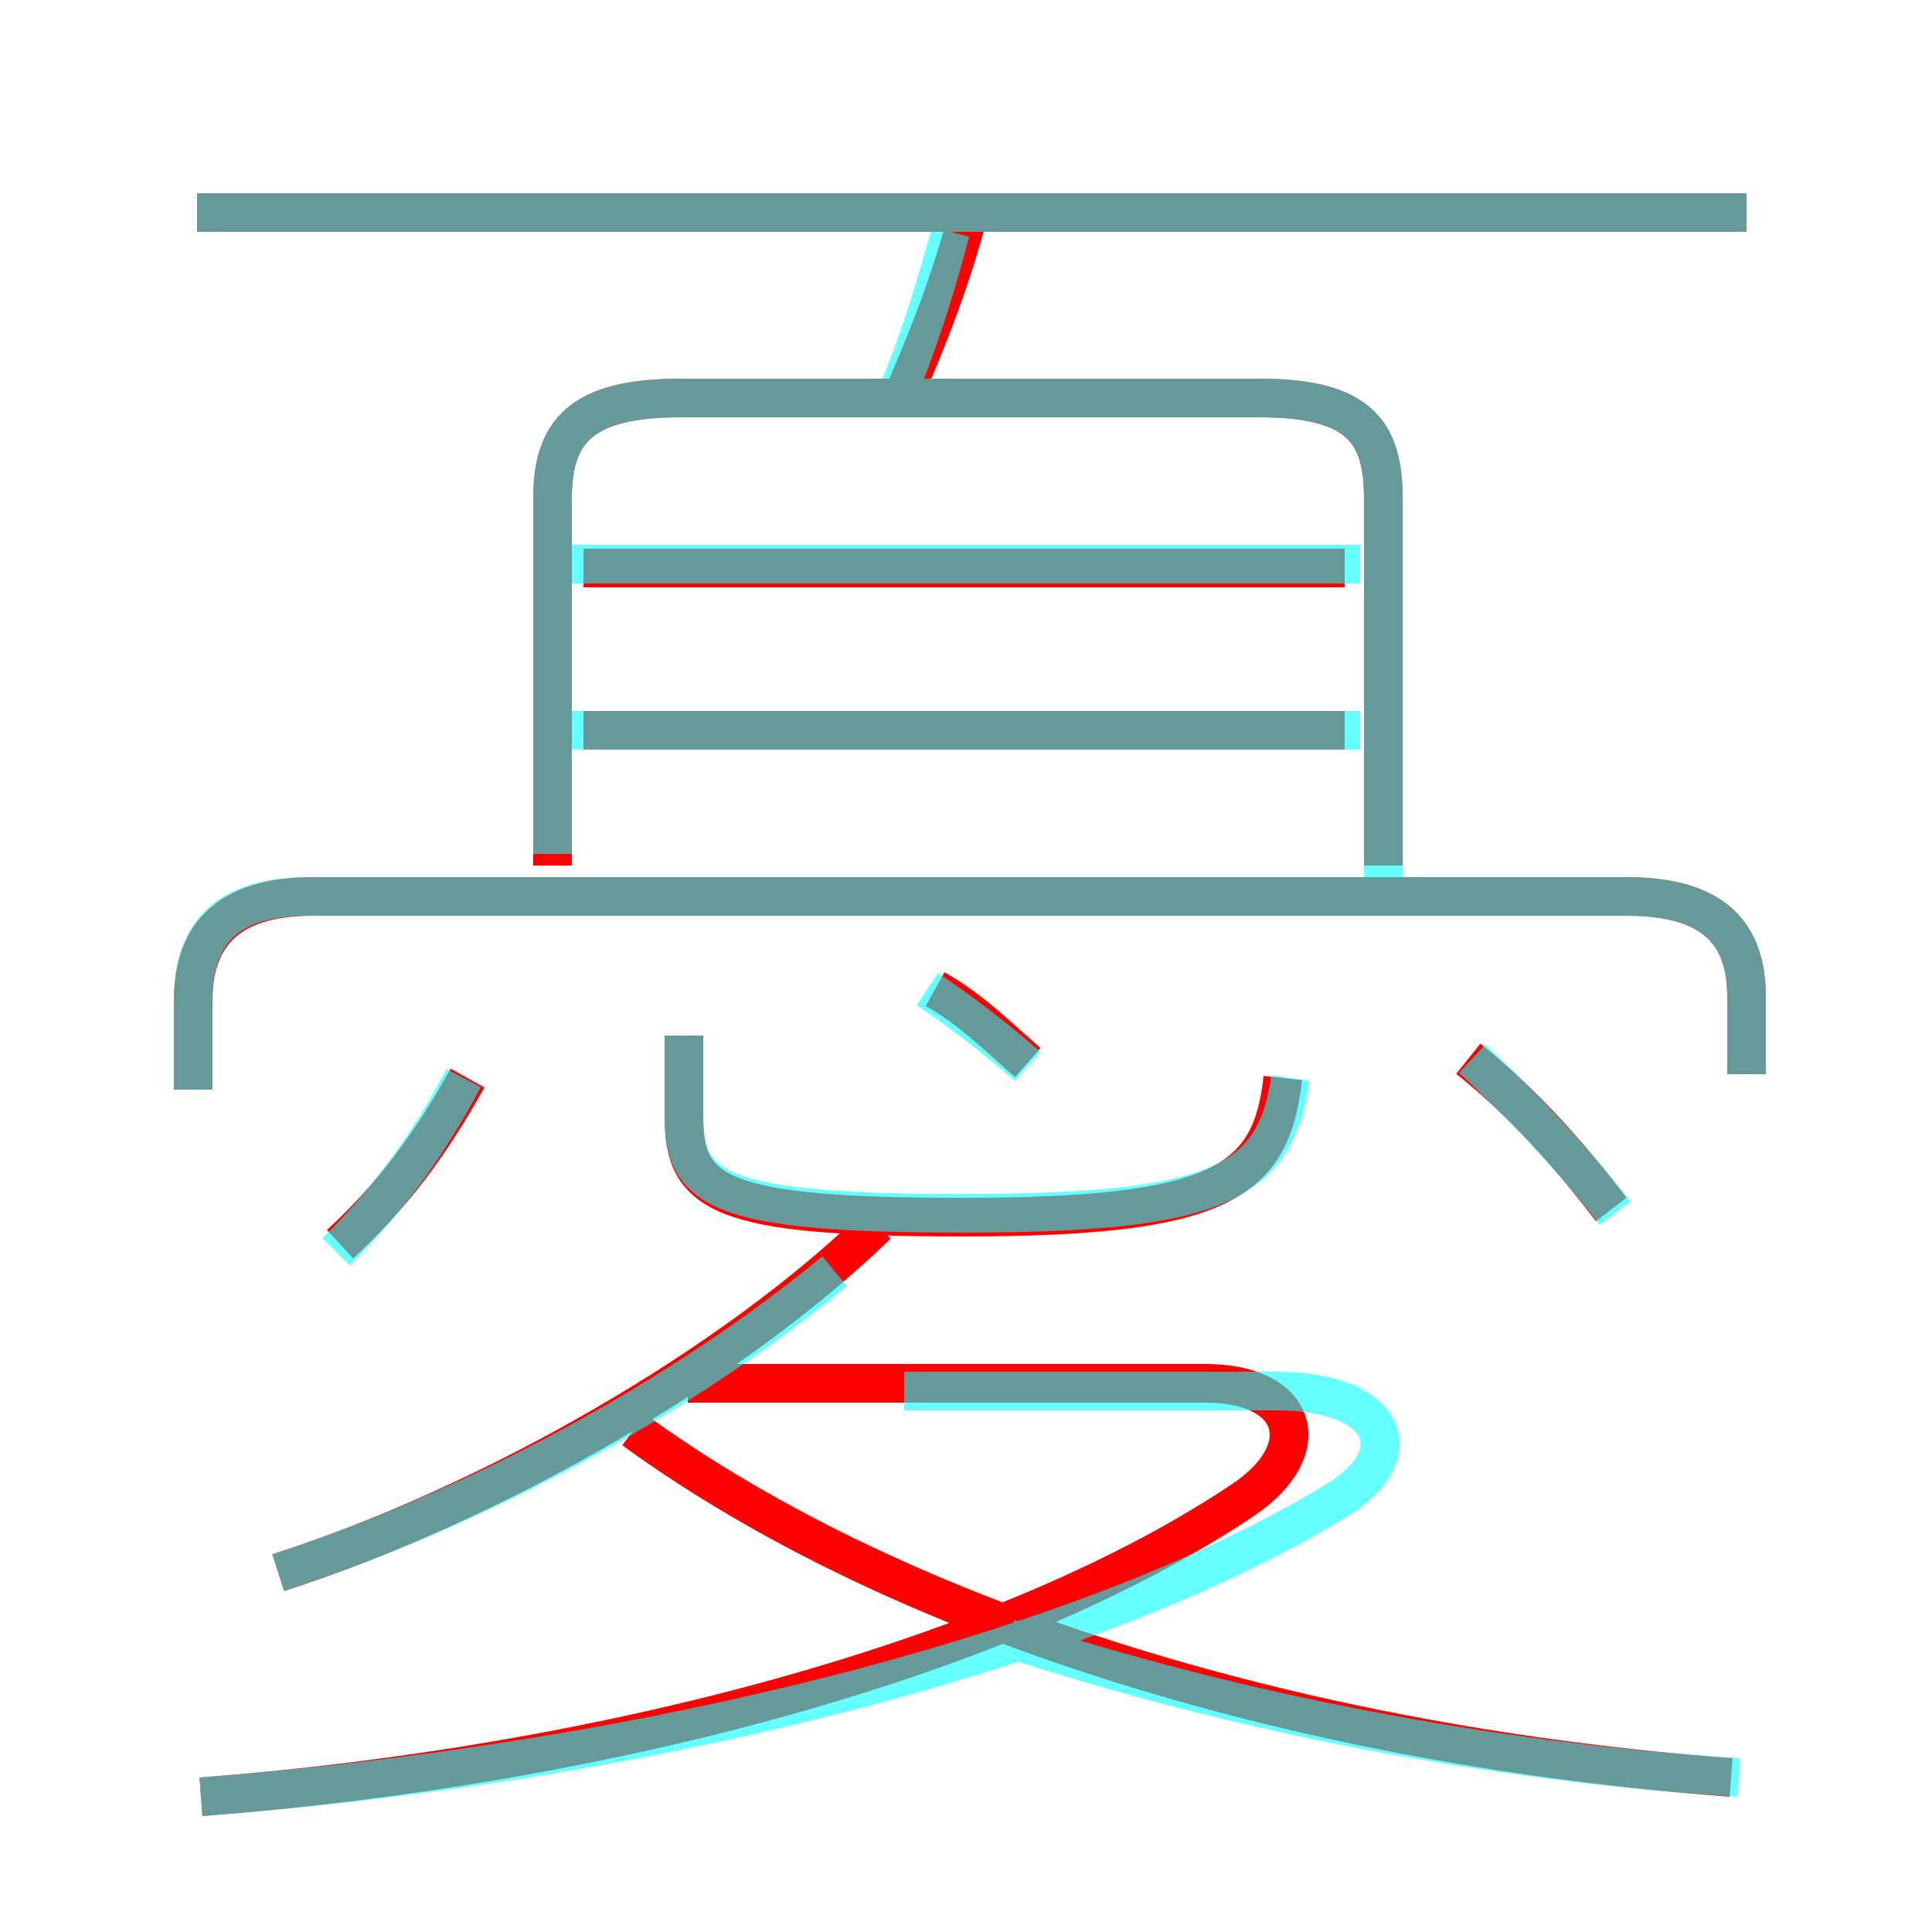<?xml version='1.0' encoding='utf8'?>
<svg viewBox="0.0 -6.0 50.0 50.0" version="1.1" xmlns="http://www.w3.org/2000/svg">
<rect x="0.0" y="-6.0" width="50.0" height="50.0" fill="#333333" stroke="none"/>
<rect x="-1000" y="-1000" width="2000" height="2000" stroke="white" fill="white"/>
<g style="fill:none;stroke:rgba(255, 0, 0, 1);  stroke-width:1"><path d="M 5.2 2.5 C 15.7 1.7 26.1 -1.1 32.2 -5.2 C 34.1 -6.5 33.6 -8.2 31.2 -8.2 L 17.8 -8.2 M 7.2 -3.3 C 12.8 -5.1 19.0 -8.7 22.7 -12.3 M 8.8 -11.8 C 10.1 -13.0 11.1 -14.3 12.1 -16.1 M 44.8 2.0 C 34.0 1.2 23.4 -1.9 16.4 -7.0 M 17.7 -17.2 L 17.7 -15.1 C 17.7 -13.1 18.6 -12.5 24.9 -12.5 C 31.6 -12.5 32.9 -13.4 33.2 -16.1 M 26.6 -16.5 C 25.8 -17.2 25.1 -17.9 24.2 -18.4 M 45.2 -16.2 L 45.2 -18.2 C 45.2 -19.8 44.4 -20.8 42.1 -20.8 L 8.1 -20.8 C 5.8 -20.8 5.0 -19.7 5.0 -18.1 L 5.0 -15.8 M 34.8 -25.1 L 15.1 -25.1 M 35.8 -21.6 L 35.8 -31.1 C 35.8 -32.8 35.2 -33.7 32.6 -33.7 L 17.6 -33.7 C 15.0 -33.7 14.3 -32.8 14.3 -31.1 L 14.3 -21.6 M 34.8 -29.3 L 15.1 -29.3 M 41.7 -12.7 C 40.7 -14.0 39.5 -15.4 38.0 -16.6 M 23.3 -33.6 C 24.0 -35.2 24.6 -36.7 25.1 -38.6 M 45.2 -38.5 L 5.1 -38.5" transform="translate(0.0 38.0)" />
</g>
<g style="fill:none;stroke:rgba(0, 255, 255, 0.6);  stroke-width:1">
<path d="M 5.2 2.5 C 17.1 1.6 28.6 -1.4 34.8 -5.3 C 36.5 -6.5 35.8 -8.0 33.0 -8.0 L 23.4 -8.0 M 8.7 -11.6 C 9.9 -12.8 11.0 -14.2 12.0 -16.1 M 7.2 -3.3 C 12.4 -5.0 17.6 -7.8 21.6 -11.1 M 45.0 2.0 C 38.5 1.6 31.9 0.3 26.1 -1.6 M 17.7 -17.2 L 17.7 -15.1 C 17.7 -13.2 18.6 -12.6 24.9 -12.6 C 31.6 -12.6 33.0 -13.4 33.4 -16.1 M 26.6 -16.4 C 25.8 -17.1 24.9 -17.8 24.0 -18.4 M 45.2 -16.2 L 45.2 -18.2 C 45.2 -19.8 44.4 -20.8 42.1 -20.8 L 8.0 -20.8 C 5.8 -20.8 5.0 -19.8 5.0 -18.1 L 5.0 -15.8 M 35.2 -25.1 L 14.8 -25.1 M 41.8 -12.6 C 40.8 -13.9 39.5 -15.3 38.1 -16.6 M 35.2 -29.4 L 14.8 -29.4 M 35.8 -20.8 L 35.8 -31.1 C 35.8 -32.8 35.2 -33.7 32.6 -33.7 L 17.6 -33.7 C 15.0 -33.7 14.3 -32.8 14.3 -31.1 L 14.3 -21.9 M 23.1 -33.5 C 23.8 -35.2 24.2 -36.5 24.6 -38.0 M 45.2 -38.5 L 5.1 -38.5" transform="translate(0.0 38.0)" />
</g>
</svg>